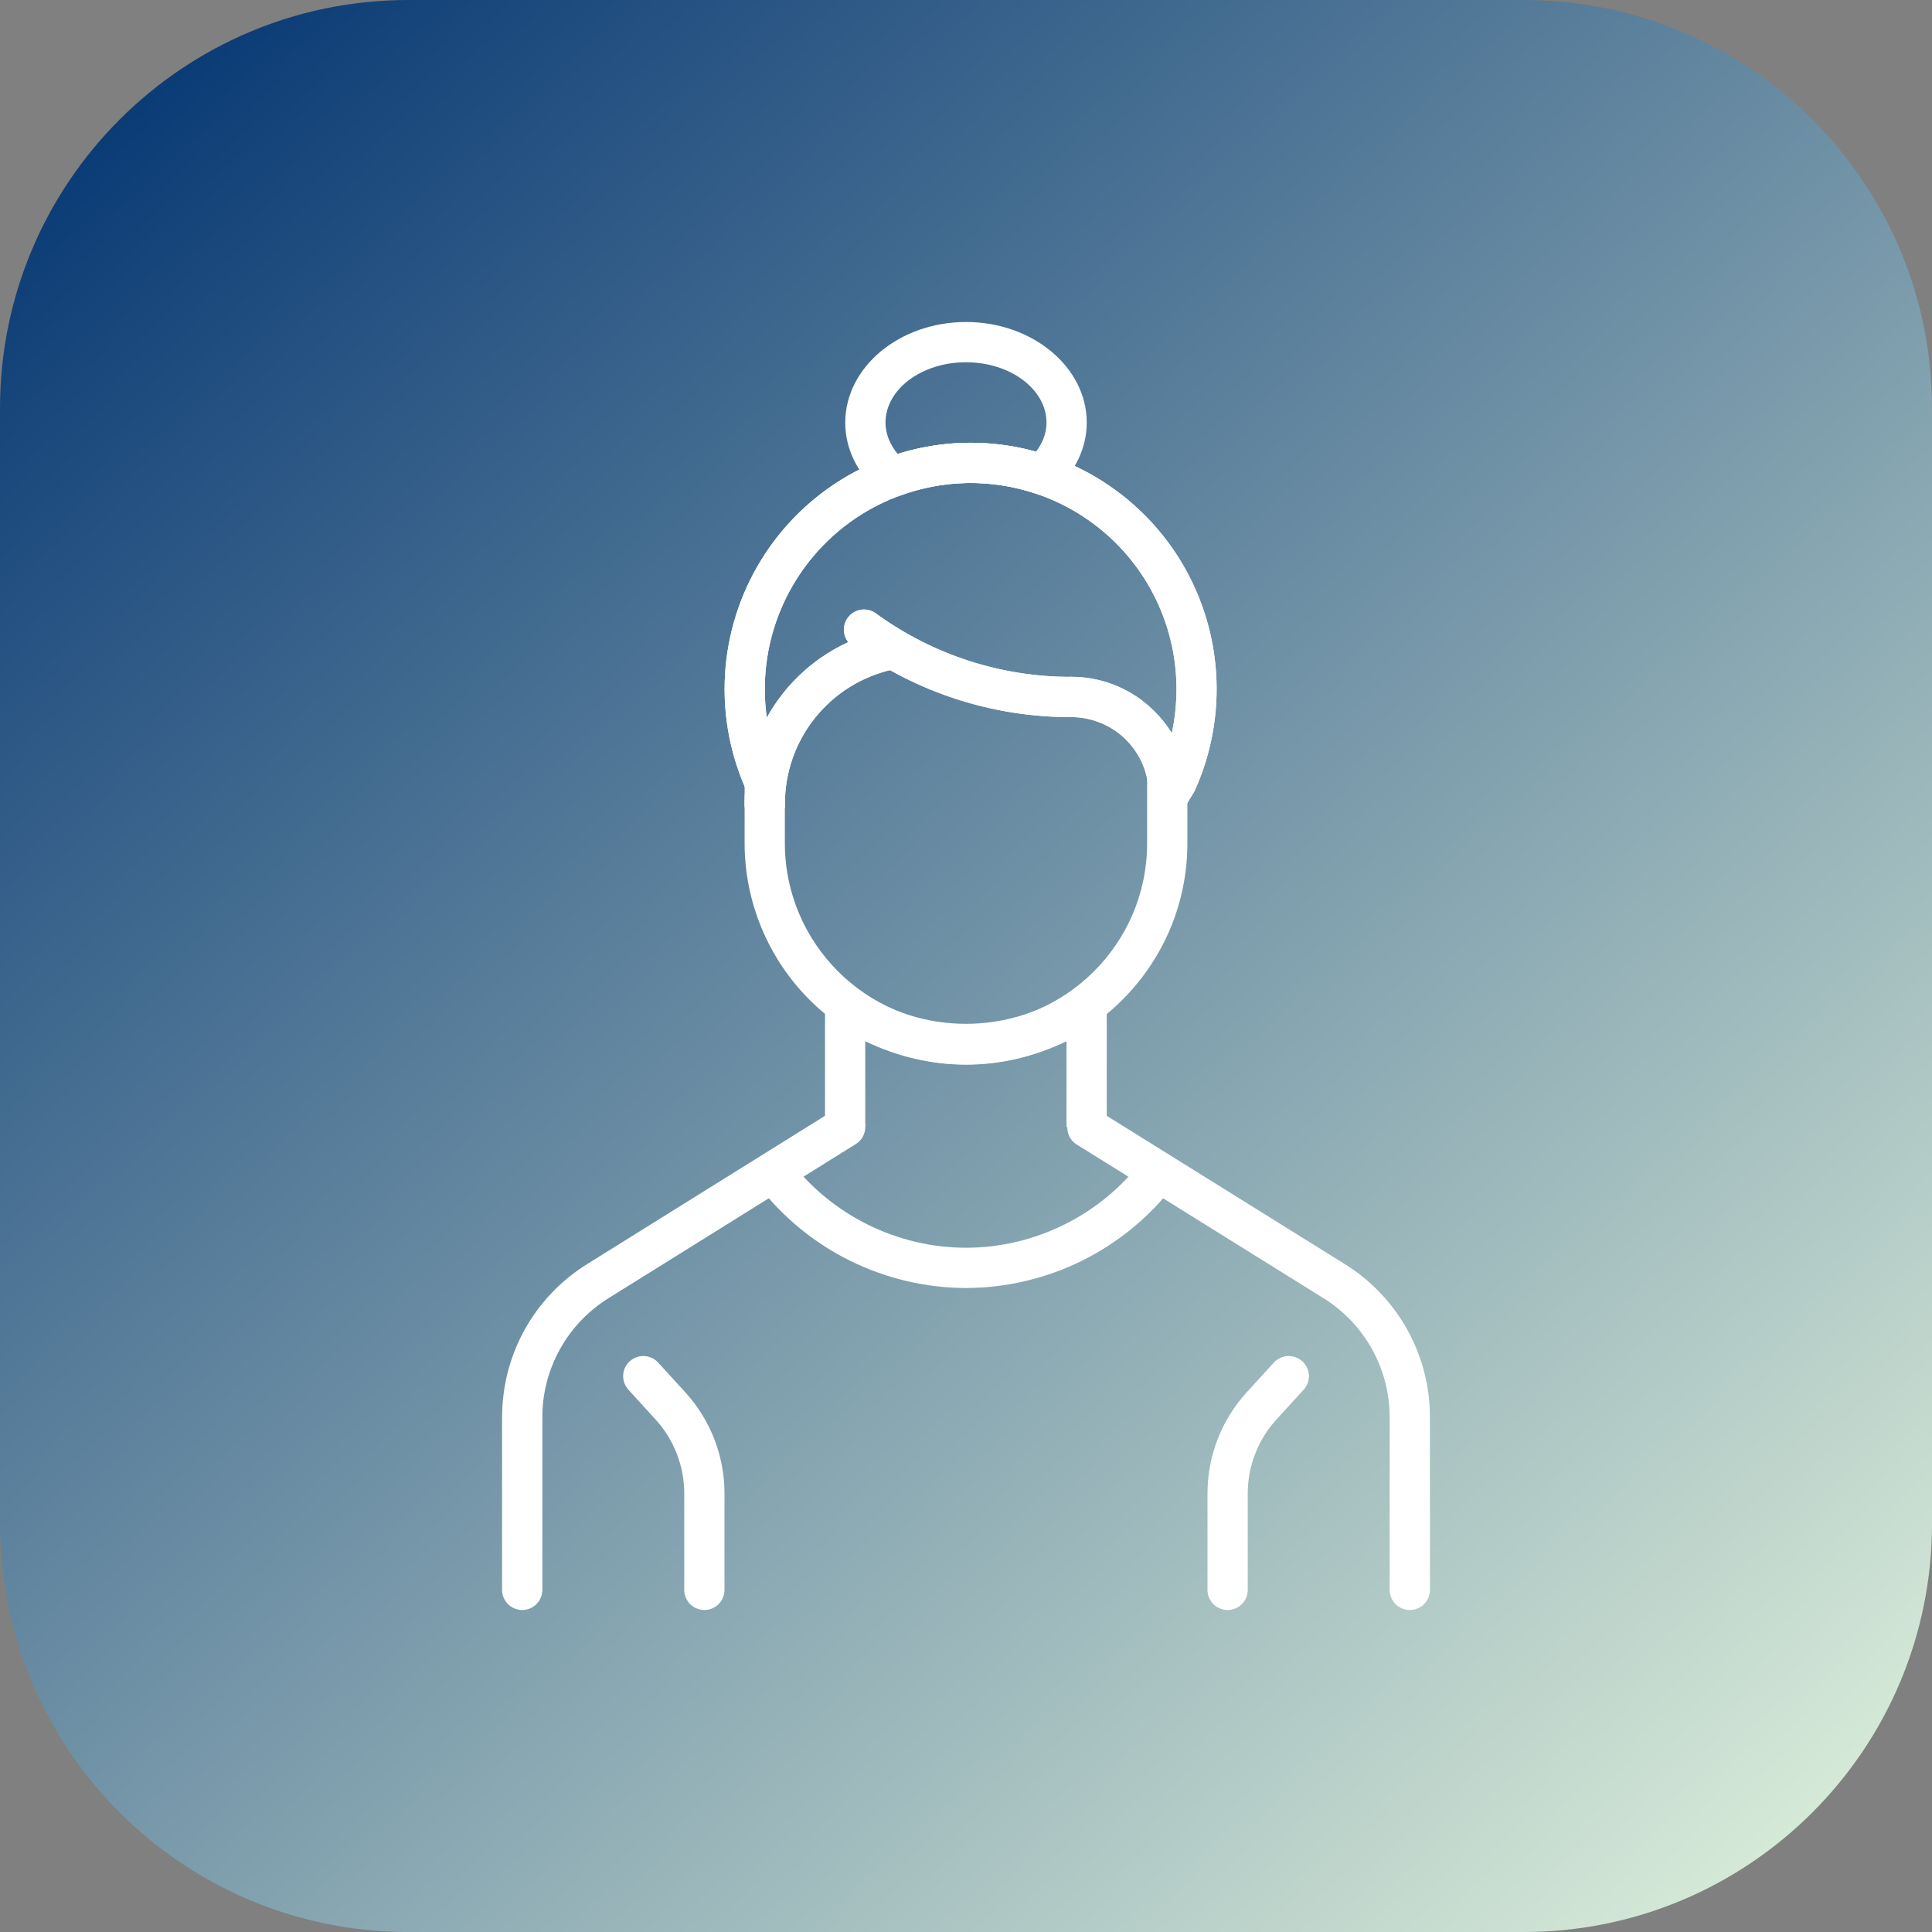 <svg width="88" height="88" viewBox="0 0 88 88" fill="none" xmlns="http://www.w3.org/2000/svg">
<rect x="0" y="0" width="88" height="88" fill="#808080" stroke="none"/>
<g clip-path="url(#clip0_73_1002)">
<path d="M18.597 0H69.403C79.673 0 88 8.327 88 18.597V69.403C88 79.673 79.673 88 69.403 88H18.597C8.327 88 0 79.673 0 69.403V18.597C0 8.327 8.327 0 18.597 0Z" fill="url(#paint0_linear_73_1002)"/>
<path d="M64.215 73.333C63.971 73.333 63.738 73.237 63.566 73.065C63.394 72.893 63.298 72.66 63.298 72.417V64.572C63.301 63.481 63.025 62.408 62.495 61.454C61.966 60.501 61.201 59.699 60.273 59.125L49.011 52.111C48.816 51.977 48.681 51.773 48.633 51.543C48.585 51.312 48.628 51.071 48.752 50.871C48.877 50.671 49.074 50.526 49.302 50.468C49.531 50.409 49.773 50.441 49.979 50.556L61.241 57.57C62.434 58.307 63.419 59.338 64.1 60.565C64.781 61.791 65.136 63.171 65.131 64.574V72.417C65.131 72.66 65.035 72.893 64.863 73.065C64.691 73.237 64.458 73.333 64.215 73.333ZM23.786 73.333C23.543 73.333 23.309 73.237 23.138 73.065C22.966 72.893 22.869 72.66 22.869 72.417V64.57C22.869 61.703 24.321 59.085 26.756 57.569L38.011 50.554C38.217 50.426 38.466 50.384 38.703 50.439C38.94 50.494 39.145 50.641 39.274 50.847C39.402 51.054 39.444 51.303 39.389 51.54C39.334 51.777 39.187 51.982 38.98 52.111L27.726 59.125C26.799 59.699 26.034 60.5 25.505 61.454C24.975 62.407 24.699 63.48 24.703 64.57V72.417C24.703 72.66 24.606 72.893 24.434 73.065C24.262 73.237 24.029 73.333 23.786 73.333Z" fill="white"/>
<path d="M50.411 51.333H48.578V47.426C47.15 48.12 45.582 48.481 43.995 48.481C42.407 48.481 40.839 48.12 39.411 47.426V51.333H37.578V44.05L39.023 45.069C40.48 46.087 42.216 46.634 43.995 46.634C45.773 46.634 47.509 46.087 48.967 45.069L50.411 44.05V51.333ZM32.083 73.333C31.84 73.333 31.607 73.237 31.435 73.065C31.263 72.893 31.167 72.66 31.167 72.417V68.029C31.167 66.78 30.7 65.575 29.858 64.653L28.624 63.301C28.543 63.212 28.48 63.108 28.439 62.995C28.398 62.882 28.379 62.761 28.385 62.641C28.39 62.521 28.419 62.403 28.47 62.294C28.521 62.184 28.593 62.086 28.683 62.005C28.771 61.924 28.876 61.861 28.989 61.82C29.102 61.779 29.222 61.761 29.343 61.766C29.463 61.772 29.581 61.801 29.69 61.852C29.799 61.903 29.897 61.975 29.979 62.064L31.212 63.415C32.364 64.68 33 66.317 33 68.029V72.417C33 72.66 32.903 72.893 32.731 73.065C32.56 73.237 32.327 73.333 32.083 73.333ZM55.917 73.333C55.674 73.333 55.44 73.237 55.269 73.065C55.097 72.893 55 72.66 55 72.417V68.029C55 66.317 55.636 64.678 56.789 63.415L58.023 62.064C58.104 61.975 58.202 61.903 58.312 61.852C58.421 61.801 58.539 61.772 58.659 61.766C58.779 61.761 58.9 61.779 59.013 61.82C59.126 61.861 59.23 61.924 59.319 62.005C59.408 62.086 59.48 62.184 59.532 62.294C59.583 62.403 59.612 62.521 59.617 62.641C59.623 62.761 59.604 62.882 59.563 62.995C59.522 63.108 59.459 63.212 59.378 63.301L58.144 64.653C57.3 65.574 56.832 66.779 56.833 68.029V72.417C56.833 72.66 56.737 72.893 56.565 73.065C56.393 73.237 56.16 73.333 55.917 73.333Z" fill="white"/>
<path d="M44 48.495C41.327 48.492 38.763 47.429 36.873 45.539C34.983 43.648 33.919 41.085 33.916 38.412V35.75C33.916 35.507 34.013 35.274 34.185 35.102C34.357 34.93 34.59 34.833 34.833 34.833C35.076 34.833 35.309 34.93 35.481 35.102C35.653 35.274 35.75 35.507 35.75 35.75V38.412C35.75 42.961 39.451 46.662 44 46.662C48.548 46.662 52.25 42.961 52.25 38.412V34.258C52.25 34.015 52.346 33.781 52.518 33.609C52.69 33.438 52.923 33.341 53.166 33.341C53.41 33.341 53.643 33.438 53.815 33.609C53.987 33.781 54.083 34.015 54.083 34.258V38.412C54.083 43.971 49.56 48.495 44 48.495ZM48.8 32.663C45.222 32.672 41.734 31.542 38.841 29.438C38.739 29.369 38.653 29.28 38.586 29.177C38.52 29.074 38.474 28.959 38.453 28.838C38.432 28.717 38.435 28.593 38.463 28.473C38.491 28.354 38.542 28.241 38.614 28.141C38.686 28.042 38.778 27.958 38.883 27.895C38.988 27.831 39.105 27.79 39.226 27.772C39.348 27.755 39.471 27.762 39.59 27.793C39.709 27.825 39.82 27.88 39.917 27.955C42.498 29.831 45.608 30.839 48.8 30.831C49.035 30.842 49.258 30.943 49.421 31.113C49.584 31.284 49.675 31.511 49.675 31.747C49.675 31.983 49.584 32.21 49.421 32.38C49.258 32.551 49.035 32.652 48.8 32.663Z" fill="white"/>
<path d="M34.833 37.554C34.59 37.554 34.357 37.457 34.185 37.285C34.013 37.114 33.917 36.88 33.917 36.637C33.909 34.798 34.529 33.01 35.673 31.57C36.818 30.13 38.42 29.123 40.214 28.715C40.446 28.675 40.684 28.724 40.88 28.854C41.077 28.984 41.215 29.184 41.268 29.413C41.321 29.643 41.284 29.884 41.165 30.086C41.045 30.289 40.853 30.438 40.627 30.503C39.237 30.819 37.998 31.598 37.111 32.714C36.225 33.829 35.745 35.213 35.752 36.637C35.751 36.881 35.654 37.114 35.482 37.286C35.31 37.458 35.077 37.554 34.833 37.554Z" fill="white"/>
<path d="M53.244 37.107C53.001 37.107 52.767 37.01 52.596 36.838C52.424 36.666 52.327 36.433 52.327 36.19C52.326 35.255 51.954 34.358 51.293 33.697C50.632 33.036 49.735 32.664 48.8 32.663C48.557 32.663 48.323 32.566 48.151 32.394C47.98 32.222 47.883 31.989 47.883 31.746C47.883 31.503 47.98 31.27 48.151 31.098C48.323 30.926 48.557 30.829 48.8 30.829C50.734 30.829 52.431 31.86 53.374 33.398C53.513 32.749 53.587 32.069 53.587 31.376C53.584 28.89 52.596 26.506 50.838 24.748C49.08 22.99 46.697 22.001 44.211 21.998C42.66 22.001 41.134 22.387 39.769 23.123C38.404 23.86 37.243 24.922 36.389 26.217C35.534 27.511 35.014 28.997 34.874 30.541C34.734 32.086 34.979 33.641 35.587 35.068C35.634 35.179 35.659 35.297 35.661 35.418C35.662 35.538 35.64 35.657 35.595 35.769C35.55 35.881 35.484 35.983 35.4 36.069C35.316 36.155 35.215 36.223 35.105 36.271C34.994 36.318 34.875 36.343 34.755 36.344C34.635 36.346 34.515 36.323 34.404 36.279C34.292 36.234 34.19 36.167 34.104 36.083C34.018 35.999 33.949 35.899 33.902 35.788C33.176 34.083 32.883 32.224 33.05 30.378C33.217 28.532 33.839 26.756 34.86 25.209C35.881 23.661 37.27 22.391 38.901 21.511C40.533 20.631 42.357 20.169 44.211 20.167C46.089 20.169 47.936 20.643 49.584 21.545C51.231 22.447 52.626 23.748 53.64 25.328C54.654 26.909 55.255 28.719 55.388 30.593C55.521 32.466 55.181 34.343 54.401 36.051L54.019 36.676C53.937 36.808 53.823 36.917 53.687 36.992C53.552 37.067 53.399 37.107 53.244 37.107Z" fill="white"/>
<path d="M48.8 32.663C45.222 32.672 41.734 31.542 38.841 29.438C38.739 29.369 38.653 29.28 38.586 29.177C38.52 29.074 38.474 28.959 38.453 28.838C38.432 28.717 38.435 28.593 38.463 28.473C38.491 28.354 38.542 28.241 38.614 28.141C38.686 28.042 38.778 27.958 38.883 27.895C38.988 27.831 39.105 27.79 39.226 27.772C39.348 27.755 39.471 27.762 39.59 27.793C39.709 27.825 39.82 27.88 39.917 27.955C42.498 29.831 45.609 30.839 48.8 30.831C49.035 30.842 49.258 30.943 49.421 31.113C49.584 31.284 49.675 31.511 49.675 31.747C49.675 31.983 49.584 32.21 49.421 32.38C49.258 32.551 49.035 32.652 48.8 32.663Z" fill="white"/>
<path d="M34.833 37.554C34.59 37.554 34.357 37.457 34.185 37.285C34.013 37.114 33.917 36.88 33.917 36.637C33.909 34.798 34.529 33.01 35.673 31.57C36.818 30.13 38.42 29.123 40.214 28.715C40.446 28.675 40.684 28.724 40.88 28.854C41.077 28.984 41.215 29.184 41.268 29.413C41.321 29.643 41.284 29.884 41.165 30.086C41.045 30.289 40.853 30.438 40.627 30.503C39.237 30.819 37.998 31.598 37.111 32.714C36.225 33.829 35.745 35.213 35.752 36.637C35.751 36.881 35.654 37.114 35.482 37.286C35.31 37.458 35.077 37.554 34.833 37.554Z" fill="white"/>
<path d="M53.244 37.107C53.001 37.107 52.767 37.01 52.596 36.838C52.424 36.666 52.327 36.433 52.327 36.19C52.326 35.255 51.954 34.358 51.293 33.697C50.632 33.036 49.735 32.664 48.8 32.663C48.557 32.663 48.323 32.566 48.151 32.394C47.98 32.222 47.883 31.989 47.883 31.746C47.883 31.503 47.98 31.27 48.151 31.098C48.323 30.926 48.557 30.829 48.8 30.829C50.734 30.829 52.431 31.86 53.374 33.398C53.513 32.749 53.587 32.069 53.587 31.376C53.584 28.89 52.596 26.506 50.838 24.748C49.08 22.99 46.697 22.001 44.211 21.998C42.66 22.001 41.134 22.387 39.769 23.123C38.404 23.86 37.243 24.922 36.389 26.217C35.534 27.511 35.014 28.997 34.874 30.541C34.734 32.086 34.979 33.641 35.587 35.068C35.634 35.179 35.659 35.297 35.661 35.418C35.662 35.538 35.64 35.657 35.595 35.769C35.55 35.881 35.484 35.983 35.4 36.069C35.316 36.155 35.215 36.223 35.105 36.271C34.994 36.318 34.875 36.343 34.755 36.344C34.635 36.346 34.515 36.323 34.404 36.279C34.292 36.234 34.19 36.167 34.104 36.083C34.018 35.999 33.949 35.899 33.902 35.788C33.176 34.083 32.883 32.224 33.05 30.378C33.217 28.532 33.839 26.756 34.86 25.209C35.881 23.661 37.27 22.391 38.901 21.511C40.533 20.631 42.357 20.169 44.211 20.167C46.089 20.169 47.936 20.643 49.584 21.545C51.231 22.447 52.626 23.748 53.64 25.328C54.654 26.909 55.255 28.719 55.388 30.593C55.521 32.466 55.181 34.343 54.401 36.051L54.019 36.676C53.937 36.808 53.823 36.917 53.687 36.992C53.552 37.067 53.399 37.107 53.244 37.107Z" fill="white"/>
<path d="M40.643 22.649C40.423 22.649 40.21 22.57 40.044 22.425C39.048 21.562 38.5 20.434 38.5 19.25C38.5 16.724 40.968 14.667 44 14.667C47.032 14.667 49.5 16.724 49.5 19.25C49.5 20.361 49.003 21.441 48.098 22.288C47.977 22.401 47.828 22.479 47.667 22.514C47.505 22.549 47.337 22.54 47.181 22.488C45.158 21.806 42.962 21.842 40.962 22.59C40.86 22.629 40.752 22.649 40.643 22.649ZM44 16.5C41.978 16.5 40.333 17.734 40.333 19.25C40.333 19.75 40.528 20.244 40.891 20.68C42.935 20.035 45.122 19.999 47.186 20.576C47.447 20.235 47.667 19.787 47.667 19.25C47.667 17.734 46.022 16.5 44 16.5ZM44 58.667C42.16 58.662 40.345 58.233 38.697 57.414C37.05 56.594 35.612 55.407 34.498 53.942C34.351 53.748 34.287 53.504 34.321 53.263C34.354 53.022 34.482 52.804 34.676 52.657C34.87 52.51 35.114 52.446 35.355 52.48C35.596 52.513 35.814 52.641 35.961 52.835C37.855 55.339 40.86 56.833 44 56.833C47.141 56.833 50.145 55.339 52.039 52.835C52.112 52.739 52.203 52.658 52.307 52.597C52.411 52.536 52.526 52.496 52.645 52.48C52.764 52.463 52.886 52.47 53.002 52.501C53.119 52.531 53.228 52.584 53.324 52.657C53.42 52.73 53.501 52.821 53.562 52.925C53.623 53.029 53.663 53.143 53.679 53.263C53.696 53.382 53.689 53.504 53.658 53.62C53.628 53.737 53.575 53.846 53.502 53.942C52.388 55.407 50.951 56.594 49.303 57.414C47.655 58.233 45.84 58.662 44 58.667Z" fill="white"/>
</g>
<defs>
<linearGradient id="paint0_linear_73_1002" x1="5.389" y1="1.47" x2="81.84" y2="85.708" gradientUnits="userSpaceOnUse">
<stop stop-color="#063773"/>
<stop offset="1" stop-color="#D9ECD9"/>
</linearGradient>
<clipPath id="clip0_73_1002">
<rect width="88" height="88" fill="white"/>
</clipPath>
</defs>
</svg>
